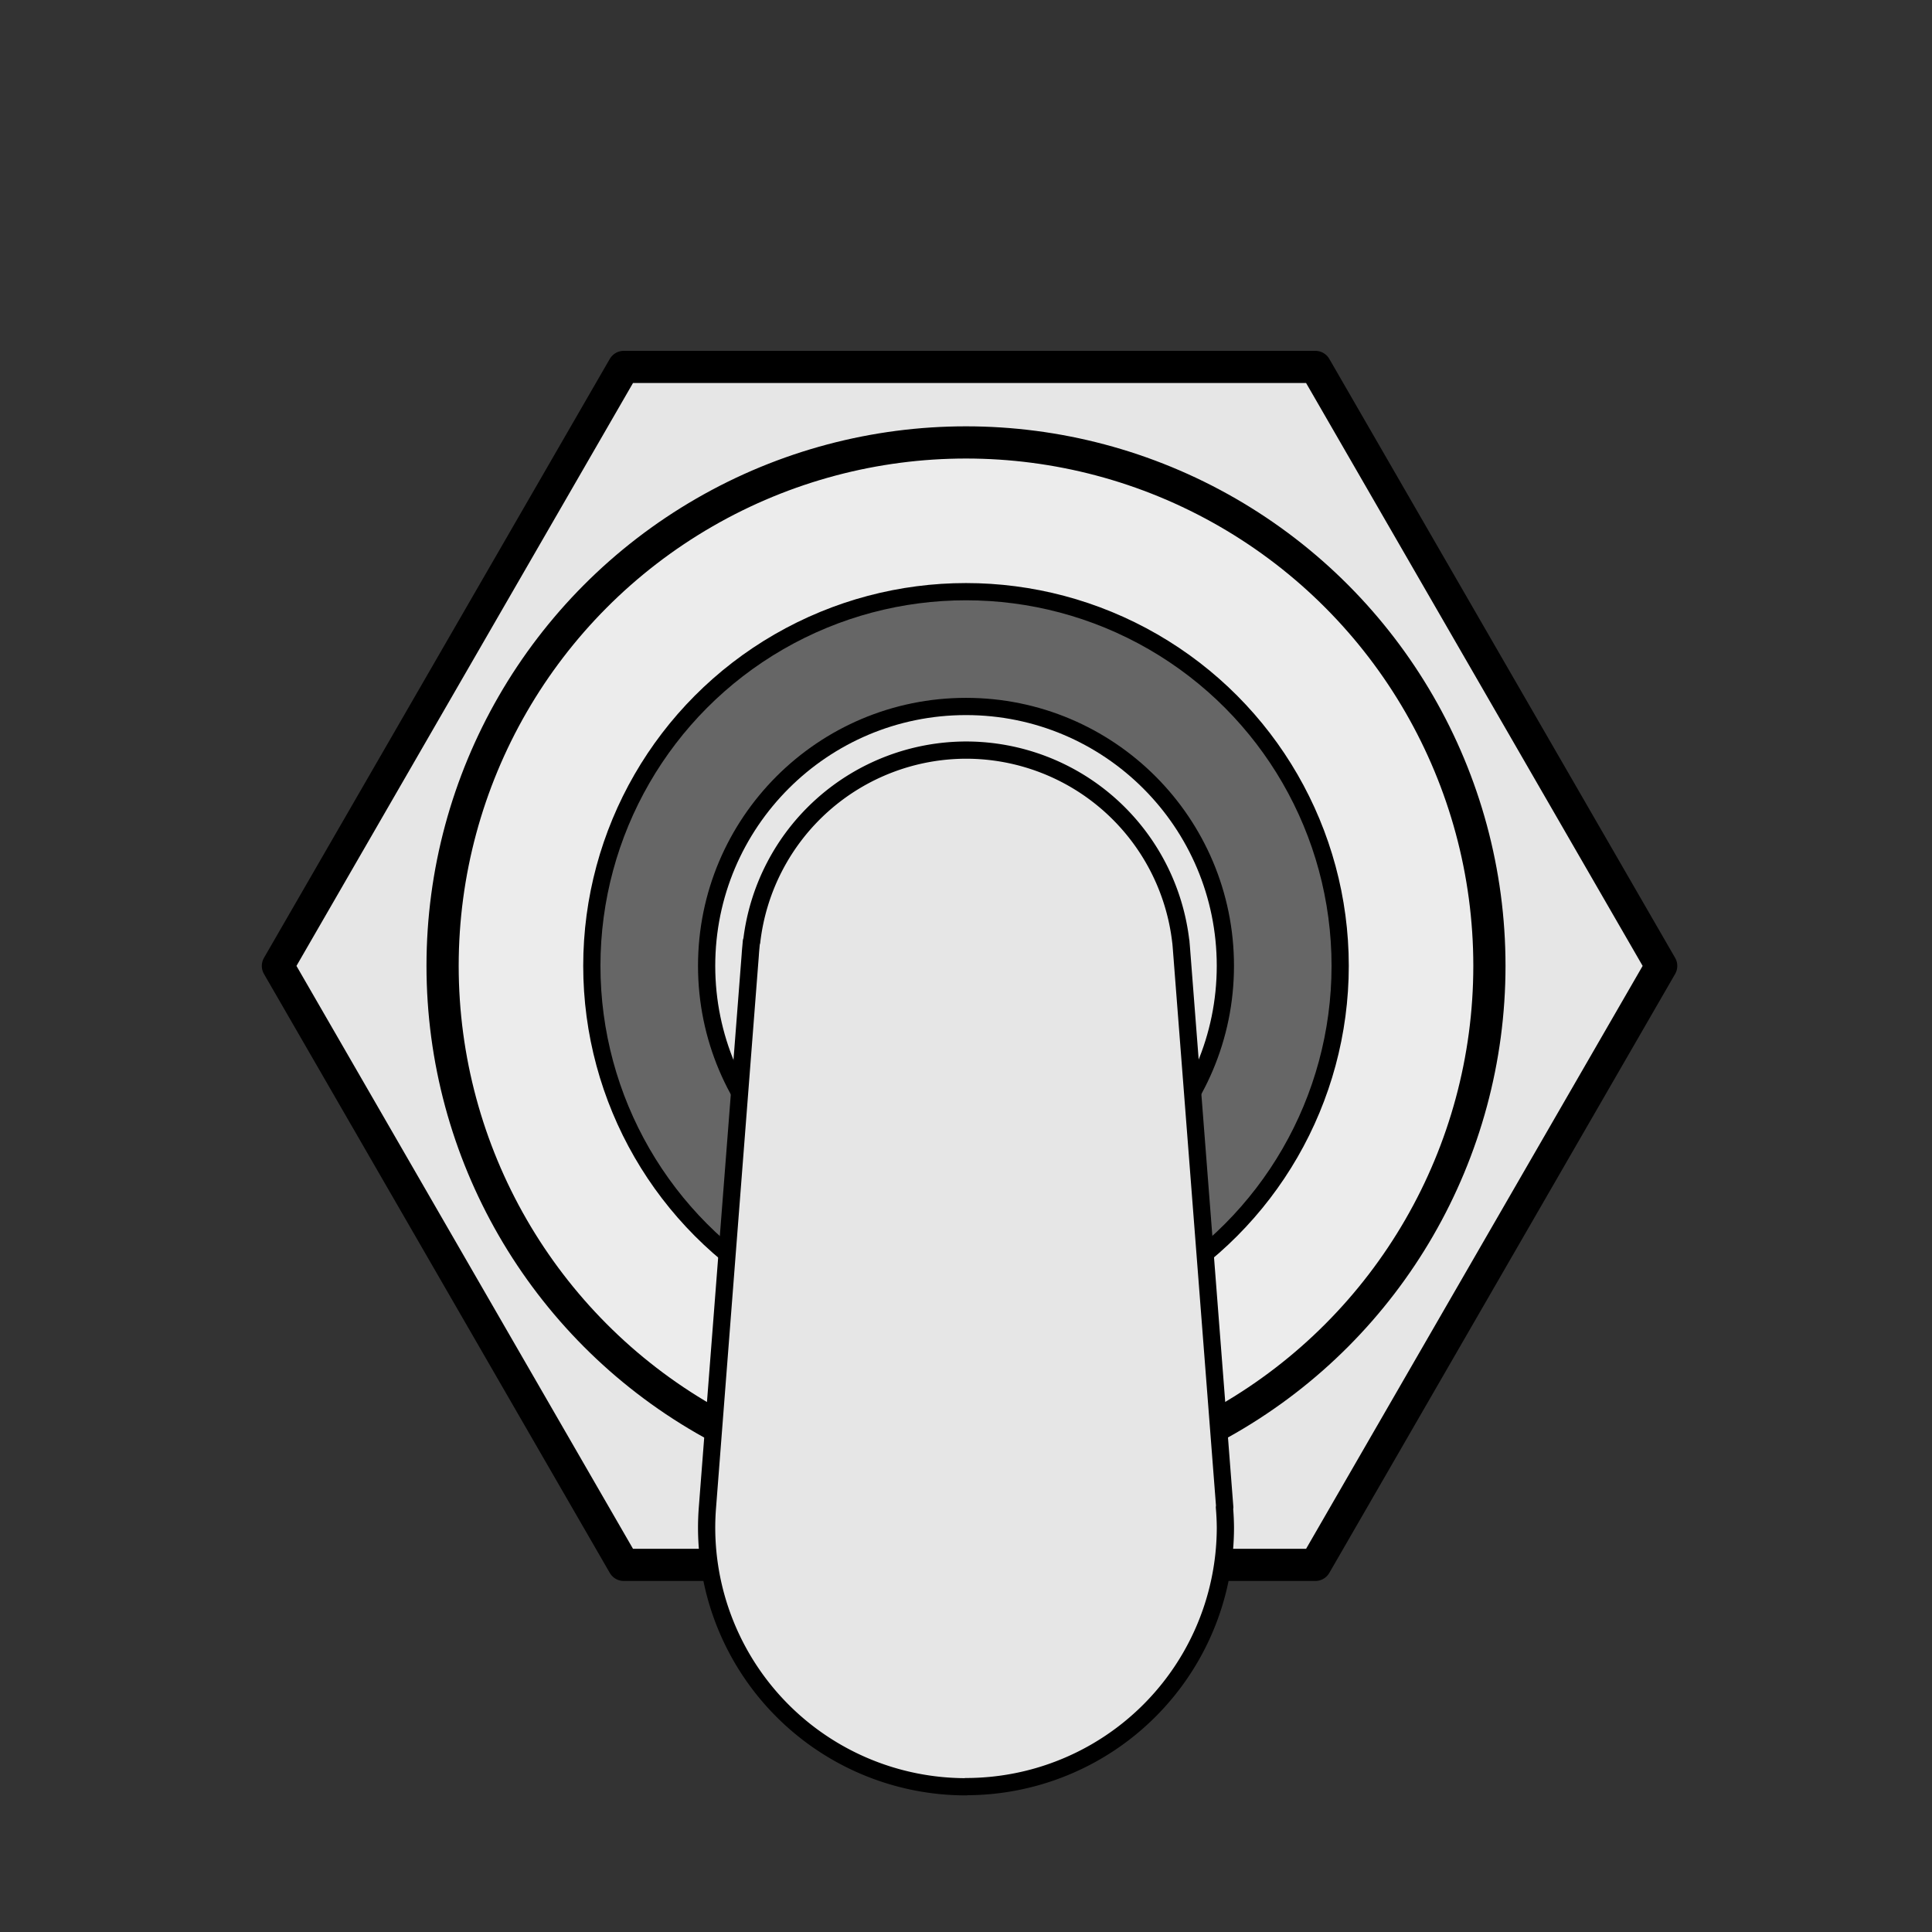 <?xml version="1.0" encoding="UTF-8" standalone="no"?>
<!-- Created with Inkscape (http://www.inkscape.org/) -->

<svg
   xmlns:dc="http://purl.org/dc/elements/1.1/"
   xmlns:cc="http://creativecommons.org/ns#"
   xmlns:rdf="http://www.w3.org/1999/02/22-rdf-syntax-ns#"
   xmlns:svg="http://www.w3.org/2000/svg"
   xmlns="http://www.w3.org/2000/svg"
   xmlns:sodipodi="http://sodipodi.sourceforge.net/DTD/sodipodi-0.dtd"
   xmlns:inkscape="http://www.inkscape.org/namespaces/inkscape"
   width="12mm"
   height="12mm"
   viewBox="0 0 12 12"
   version="1.1"
   id="svg826"
   inkscape:version="0.92.4 (5da689c313, 2019-01-14)"
   sodipodi:docname="SW_Toggle_2.svg">
  <rect x="0" y="0" width="12" height="12" fill="#333333" stroke="none"/>
  <defs
     id="defs820" />
  <sodipodi:namedview
     id="base"
     pagecolor="#ffffff"
     bordercolor="#666666"
     borderopacity="1.0"
     inkscape:pageopacity="0.0"
     inkscape:pageshadow="2"
     inkscape:zoom="16"
     inkscape:cx="12.720286"
     inkscape:cy="20.514948"
     inkscape:document-units="mm"
     inkscape:current-layer="layer1"
     showgrid="true"
     inkscape:snap-tangential="true"
     inkscape:snap-path-clip="false"
     gridtolerance="10"
     inkscape:snap-others="false"
     inkscape:snap-intersection-paths="true"
     inkscape:window-width="1920"
     inkscape:window-height="1017"
     inkscape:window-x="1912"
     inkscape:window-y="-8"
     inkscape:window-maximized="1">
    <inkscape:grid
       type="xygrid"
       id="grid5078"
       units="mm"
       spacingx="0.2"
       spacingy="0.2"
       snapvisiblegridlinesonly="false" />
  </sodipodi:namedview>
  <g
     inkscape:label="Layer 1"
     inkscape:groupmode="layer"
     id="layer1"
     transform="translate(0,-285)">
    <path
       sodipodi:type="star"
       style="opacity:1;fill:#e6e6e6;fill-opacity:1;stroke:#000000;stroke-width:0.186;stroke-linecap:square;stroke-linejoin:round;stroke-miterlimit:4;stroke-dasharray:none;stroke-dashoffset:0;stroke-opacity:1;paint-order:markers fill stroke"
       id="path5088"
       sodipodi:sides="6"
       sodipodi:cx="5.9375"
       sodipodi:cy="291.17505"
       sodipodi:r1="3.9999995"
       sodipodi:r2="3.4641013"
       sodipodi:arg1="1.5707963"
       sodipodi:arg2="2.0943951"
       inkscape:flatsided="true"
       inkscape:rounded="0"
       inkscape:randomized="0"
       d="m 5.938,295.175 -3.464,-2 -2e-7,-4 3.464,-2 3.464,2 2e-7,4 z"
       transform="matrix(0,1.074,-1.074,0,318.744,284.622)" />
    <circle
       style="opacity:1;fill:#ececec;fill-opacity:1;stroke:#000000;stroke-width:0.2;stroke-linecap:square;stroke-linejoin:round;stroke-miterlimit:4;stroke-dasharray:none;stroke-dashoffset:0;stroke-opacity:1;paint-order:markers fill stroke"
       id="path5084"
       cx="6"
       cy="290.999"
       r="3.251" />
    <ellipse
       style="opacity:1;fill:#666666;fill-opacity:1;stroke:#000000;stroke-width:0.107;stroke-linecap:square;stroke-linejoin:round;stroke-miterlimit:4;stroke-dasharray:none;stroke-dashoffset:0;stroke-opacity:1;paint-order:markers fill stroke"
       id="path5086"
       cx="6"
       cy="290.999"
       rx="2.324"
       ry="2.324" />
    <circle
       style="opacity:1;fill:#e6e6e6;fill-opacity:1;stroke:#000000;stroke-width:0.107;stroke-linecap:square;stroke-linejoin:round;stroke-miterlimit:4;stroke-dasharray:none;stroke-dashoffset:0;stroke-opacity:1;paint-order:markers fill stroke"
       id="path5092"
       cx="6"
       cy="290.999"
       r="1.611" />
    <path
       style="opacity:1;fill:#e6e6e6;fill-opacity:1;stroke:#000000;stroke-width:0.107;stroke-linecap:square;stroke-linejoin:round;stroke-miterlimit:4;stroke-dasharray:none;stroke-dashoffset:0;stroke-opacity:1;paint-order:markers fill stroke"
       d="m 6,296.098 a 1.611,1.611 0 0 1 -1.611,-1.611 1.611,1.611 0 0 1 0.005,-0.124 l 0.266,-3.432 a 1.343,1.343 0 0 1 0.004,-0.049 l 0.003,-0.034 h 0.002 a 1.343,1.343 0 0 1 1.332,-1.189 1.343,1.343 0 0 1 1.333,1.189 h 5.684e-4 l 5.683e-4,0.009 a 1.343,1.343 0 0 1 0.003,0.035 l 0.269,3.47 h -0.002 a 1.611,1.611 0 0 1 0.006,0.124 1.611,1.611 0 0 1 -1.611,1.611 z"
       id="path5092-2-6"
       inkscape:connector-curvature="0" />
  </g>
</svg>